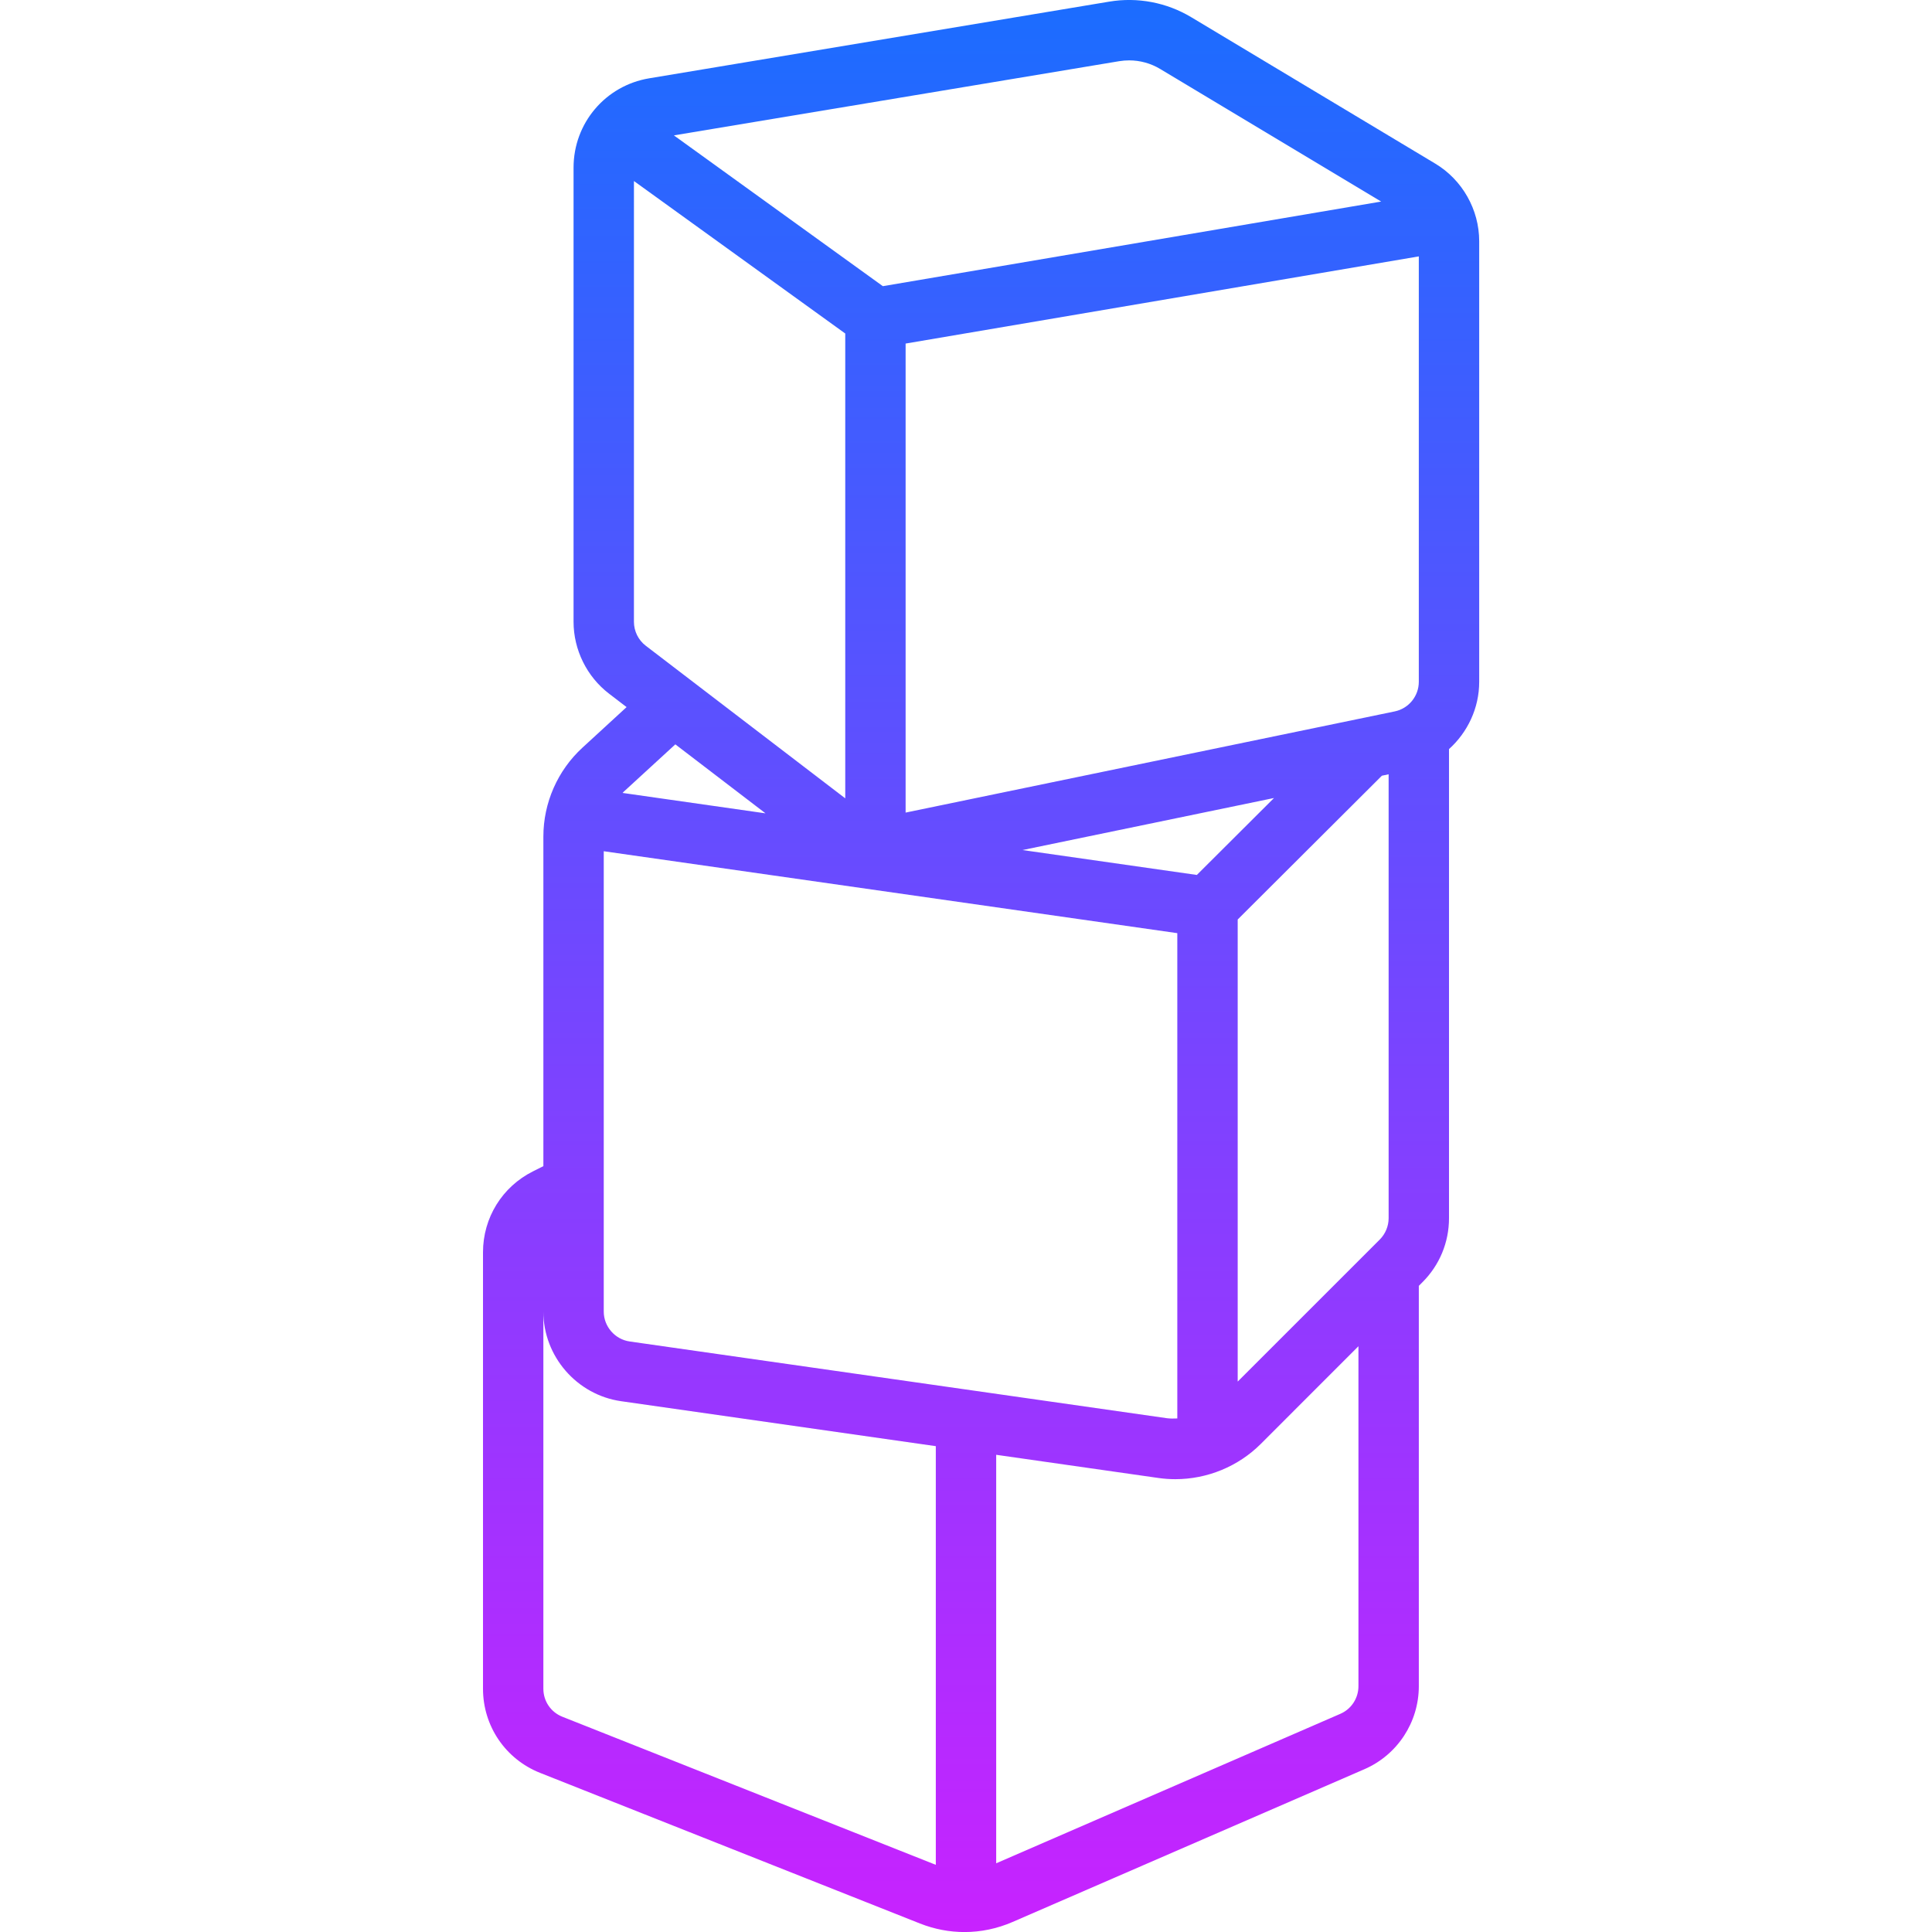 <svg version="1.1" xmlns="http://www.w3.org/2000/svg" xmlns:xlink="http://www.w3.org/1999/xlink" viewBox="0 0 172 172"><defs><linearGradient x1="87.344" y1="-0.935" x2="87.344" y2="171.957" gradientUnits="userSpaceOnUse" id="color-1"><stop offset="0" stop-color="#1a6dff"></stop><stop offset="1" stop-color="#c822ff"></stop></linearGradient></defs><g fill="none" fill-rule="nonzero" stroke="none" stroke-width="1" stroke-linecap="butt" stroke-linejoin="miter" stroke-miterlimit="10" stroke-dasharray="" stroke-dashoffset="0" font-family="none" font-weight="none" font-size="none" text-anchor="none" style="mix-blend-mode: normal"><path d="M0,172v-172h172v172z" fill="none"></path><g fill="url(#color-1)"><path d="M127.772,14.564l-21.718,-13.032c-2.188,-1.314 -4.786,-1.809 -7.299,-1.387l-40.955,6.826c-3.905,0.65 -6.738,3.996 -6.738,7.955v40.428c0,2.497 1.183,4.891 3.163,6.404l1.559,1.193l-3.926,3.607c-2.215,2.029 -3.483,4.915 -3.483,7.917v29.342l-0.916,0.46c-2.749,1.373 -4.459,4.136 -4.459,7.211v38.853c0,3.327 2,6.27 5.09,7.495l33.806,13.405c1.285,0.508 2.626,0.763 3.967,0.763c1.454,0 2.905,-0.298 4.279,-0.895l31.32,-13.599c2.948,-1.279 4.851,-4.182 4.851,-7.396v-35.639l0.325,-0.325c1.524,-1.524 2.362,-3.547 2.362,-5.7v-41.761c1.658,-1.494 2.688,-3.647 2.688,-5.988v-39.224c0,-2.817 -1.5,-5.466 -3.916,-6.915zM99.634,5.448c0.298,-0.048 0.594,-0.073 0.89,-0.073c0.968,0 1.927,0.263 2.765,0.766l19.672,11.803l-44.363,7.533l-18.603,-13.424zM56.438,16.117l18.812,13.575v41.382l-17.759,-13.585c-0.661,-0.503 -1.054,-1.301 -1.054,-2.134zM55.492,70.517l4.631,-4.249l8.028,6.141l-12.723,-1.817c0.024,-0.024 0.04,-0.051 0.065,-0.075zM83.312,166.02l-33.242,-13.182c-1.029,-0.406 -1.696,-1.387 -1.696,-2.497v-33.578c0,3.986 2.975,7.418 6.923,7.982l28.015,4.002zM56.056,119.427c-1.314,-0.191 -2.306,-1.333 -2.306,-2.663v-40.982l51.062,7.294v43.204c-0.306,0.011 -0.615,0.021 -0.922,-0.021zM106.551,77.894l-15.52,-2.217l22.39,-4.633zM120.938,150.116c0,1.072 -0.634,2.04 -1.618,2.464l-30.632,13.303v-36.367l14.443,2.064c0.503,0.073 1.005,0.107 1.505,0.107c2.83,0 5.595,-1.123 7.616,-3.147l8.686,-8.689zM123.625,108.451c0,0.707 -0.288,1.4 -0.787,1.9l-12.65,12.647v-41.138l12.838,-12.801l0.599,-0.126zM126.312,60.703c0,1.268 -0.9,2.376 -2.142,2.631l-43.546,9.008v-41.756l45.688,-7.761z"></path></g></g></svg>